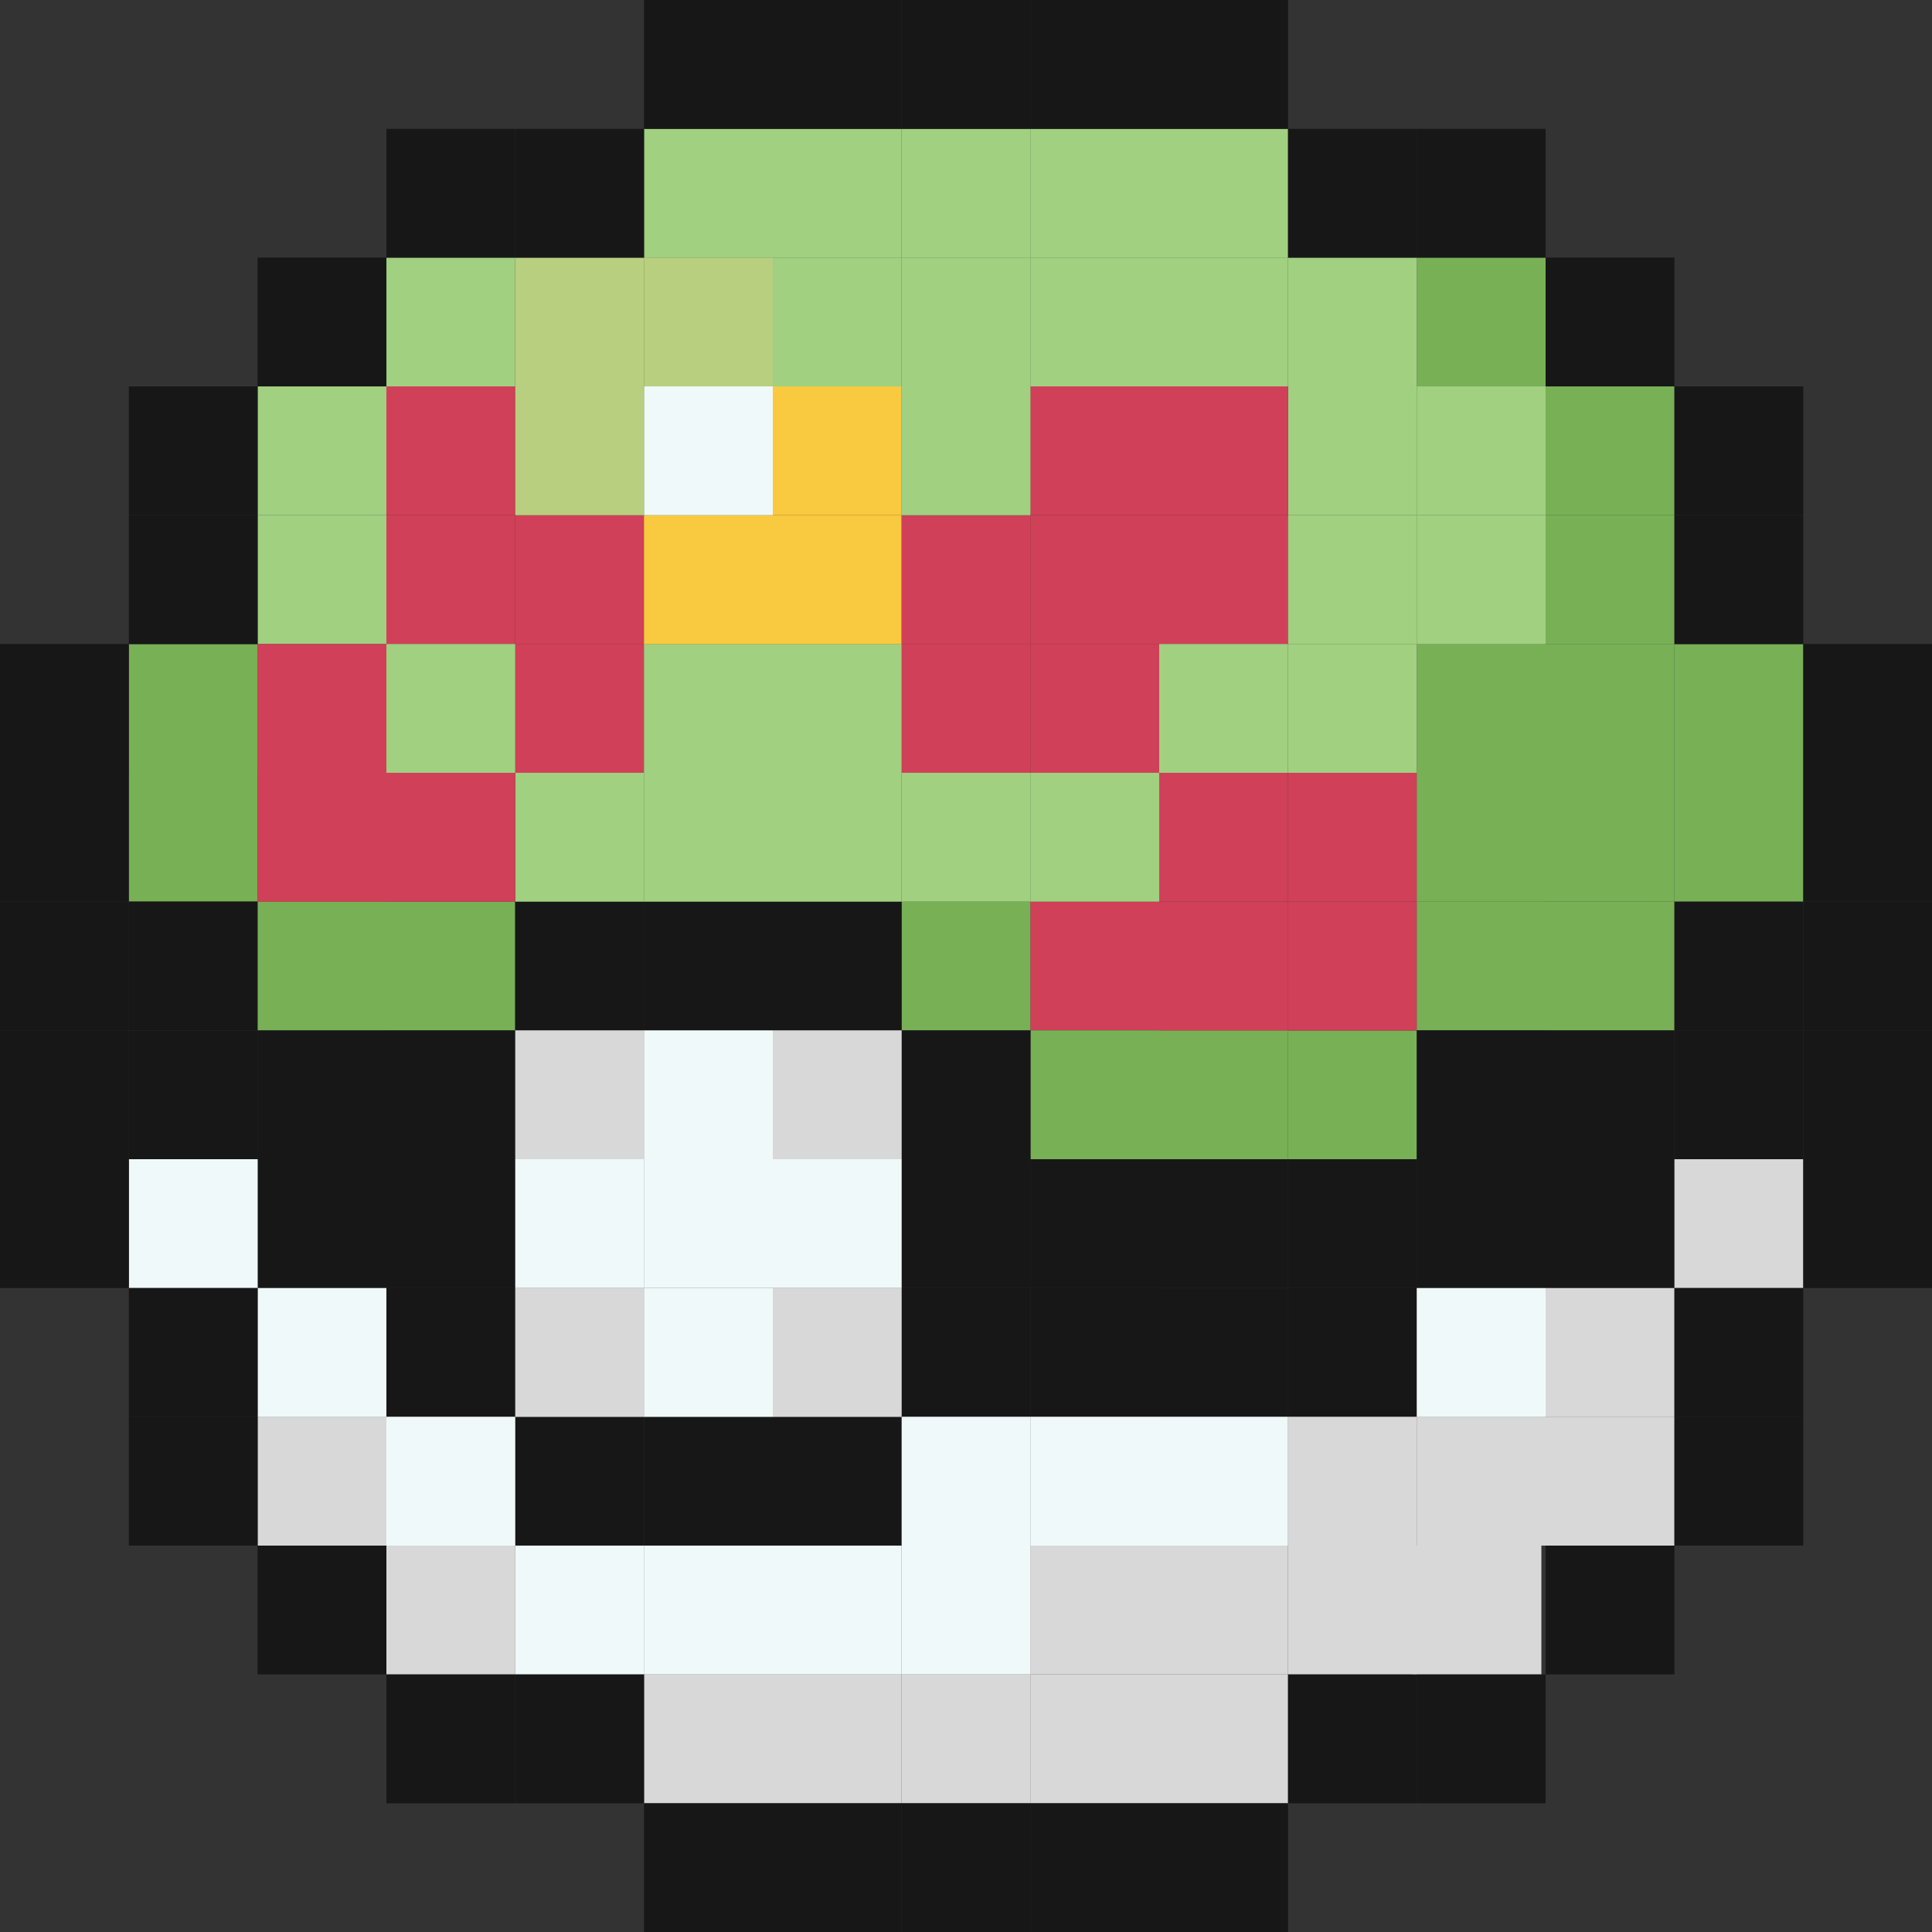 <?xml version="1.0" encoding="UTF-8"?><svg id="Layer_2" xmlns="http://www.w3.org/2000/svg" viewBox="0 0 141.7 141.7"><rect x="0" y="0" width="141.7" height="141.7" fill="#333333" stroke="none"/><defs><style>.cls-1{fill:#d8d8d8;}.cls-2{fill:#78b056;}.cls-3{fill:#b8cf7f;}.cls-4{fill:#f9c93f;}.cls-5{fill:#171717;}.cls-6{fill:#f0f9f9;}.cls-7{fill:#d04058;}.cls-8{fill:#a0d080;}</style></defs><g id="Friend_Ball"><rect class="cls-2" x="9.45" y="47.23" width="9.45" height="9.45" transform="translate(66.13 37.79) rotate(90)"/><rect class="cls-2" x="9.45" y="56.68" width="9.45" height="9.45" transform="translate(75.57 47.23) rotate(90)"/><rect class="cls-2" x="18.89" y="66.13" width="9.45" height="9.45" transform="translate(94.47 47.23) rotate(90)"/><rect class="cls-2" x="28.34" y="66.13" width="9.45" height="9.45" transform="translate(103.91 37.79) rotate(90)"/><rect class="cls-2" x="103.91" y="18.89" width="9.45" height="9.45" transform="translate(132.26 -85.02) rotate(90)"/><rect class="cls-2" x="113.36" y="28.34" width="9.45" height="9.45" transform="translate(151.15 -85.02) rotate(90)"/><rect class="cls-2" x="113.36" y="37.79" width="9.45" height="9.45" transform="translate(160.6 -75.57) rotate(90)"/><rect class="cls-2" x="113.36" y="47.23" width="9.45" height="9.45" transform="translate(170.04 -66.13) rotate(90)"/><rect class="cls-2" x="122.81" y="47.23" width="9.45" height="9.45" transform="translate(179.49 -75.57) rotate(90)"/><rect class="cls-2" x="103.91" y="47.23" width="9.45" height="9.45" transform="translate(160.6 -56.68) rotate(90)"/><rect class="cls-7" x="94.47" y="56.68" width="9.45" height="9.45" transform="translate(160.6 -37.79) rotate(90)"/><rect class="cls-7" x="85.02" y="56.68" width="9.45" height="9.45" transform="translate(151.15 -28.34) rotate(90)"/><rect class="cls-7" x="75.57" y="66.13" width="9.45" height="9.45" transform="translate(151.15 -9.45) rotate(90)"/><rect class="cls-2" x="75.57" y="75.57" width="9.45" height="9.45" transform="translate(160.6 0) rotate(90)"/><rect class="cls-2" x="85.02" y="75.57" width="9.45" height="9.45" transform="translate(170.04 -9.45) rotate(90)"/><rect class="cls-2" x="94.47" y="75.57" width="9.45" height="9.45" transform="translate(179.49 -18.89) rotate(90)"/><rect class="cls-2" x="66.13" y="66.13" width="9.45" height="9.45" transform="translate(141.7 0) rotate(90)"/><rect class="cls-7" x="85.02" y="66.13" width="9.45" height="9.45" transform="translate(160.6 -18.89) rotate(90)"/><rect class="cls-7" x="94.47" y="66.13" width="9.45" height="9.45" transform="translate(170.04 -28.34) rotate(90)"/><rect class="cls-2" x="103.91" y="66.13" width="9.45" height="9.45" transform="translate(179.49 -37.79) rotate(90)"/><rect class="cls-2" x="103.91" y="56.68" width="9.45" height="9.45" transform="translate(170.04 -47.23) rotate(90)"/><rect class="cls-2" x="113.36" y="56.68" width="9.45" height="9.45" transform="translate(179.49 -56.68) rotate(90)"/><rect class="cls-2" x="122.81" y="56.68" width="9.45" height="9.45" transform="translate(188.94 -66.13) rotate(90)"/><rect class="cls-2" x="113.36" y="66.13" width="9.45" height="9.45" transform="translate(188.94 -47.23) rotate(90)"/><rect class="cls-5" x="122.81" y="66.13" width="9.45" height="9.45"/><rect class="cls-5" x="122.81" y="75.57" width="9.45" height="9.45"/><rect class="cls-5" x="113.36" y="75.57" width="9.45" height="9.45"/><rect class="cls-5" x="103.91" y="75.57" width="9.45" height="9.45"/><rect class="cls-5" x="103.91" y="85.02" width="9.45" height="9.45"/><rect class="cls-5" x="113.36" y="85.02" width="9.45" height="9.45"/><rect class="cls-5" x="94.47" y="85.02" width="9.45" height="9.45"/><rect class="cls-5" x="37.79" y="66.13" width="9.45" height="9.45"/><rect class="cls-5" x="28.34" y="75.57" width="9.45" height="9.45"/><rect class="cls-5" x="28.34" y="85.02" width="9.45" height="9.45" transform="translate(66.13 179.49) rotate(180)"/><rect class="cls-5" x="28.34" y="94.47" width="9.45" height="9.45" transform="translate(66.13 198.38) rotate(180)"/><rect class="cls-5" x="37.79" y="103.91" width="9.45" height="9.45" transform="translate(85.02 217.28) rotate(180)"/><rect class="cls-5" x="18.89" y="85.02" width="9.45" height="9.45" transform="translate(47.23 179.49) rotate(180)"/><rect class="cls-5" x="18.89" y="75.57" width="9.45" height="9.45" transform="translate(47.23 160.6) rotate(180)"/><rect class="cls-5" x="9.45" y="75.57" width="9.45" height="9.45" transform="translate(28.34 160.6) rotate(180)"/><rect class="cls-5" x="9.45" y="66.13" width="9.45" height="9.45" transform="translate(28.34 141.7) rotate(180)"/><rect class="cls-5" x="56.68" y="66.13" width="9.45" height="9.45"/><rect class="cls-5" x="66.13" y="75.57" width="9.45" height="9.45"/><rect class="cls-5" x="66.13" y="85.02" width="9.45" height="9.45" transform="translate(160.6 18.89) rotate(90)"/><rect class="cls-5" x="75.57" y="85.02" width="9.45" height="9.45" transform="translate(170.04 9.45) rotate(90)"/><rect class="cls-5" x="75.57" y="94.47" width="9.45" height="9.45" transform="translate(179.49 18.89) rotate(90)"/><rect class="cls-5" x="85.02" y="94.47" width="9.45" height="9.45" transform="translate(188.94 9.45) rotate(90)"/><rect class="cls-5" x="94.47" y="94.47" width="9.45" height="9.45" transform="translate(198.38 0) rotate(90)"/><rect class="cls-5" x="85.02" y="85.02" width="9.45" height="9.45" transform="translate(179.49 0) rotate(90)"/><rect class="cls-5" x="66.13" y="94.47" width="9.45" height="9.45" transform="translate(170.04 28.34) rotate(90)"/><rect class="cls-5" x="56.68" y="103.91" width="9.45" height="9.45" transform="translate(170.04 47.23) rotate(90)"/><rect class="cls-5" x="47.23" y="103.91" width="9.45" height="9.45" transform="translate(160.6 56.68) rotate(90)"/><rect class="cls-5" x="47.23" y="66.13" width="9.45" height="9.45"/><rect class="cls-1" x="113.36" y="94.47" width="9.45" height="9.45"/><rect class="cls-1" x="122.81" y="85.02" width="9.45" height="9.45"/><rect class="cls-1" x="113.36" y="103.91" width="9.45" height="9.45"/><rect class="cls-1" x="94.47" y="103.91" width="9.45" height="9.45"/><rect class="cls-1" x="85.02" y="113.36" width="9.45" height="9.45"/><rect class="cls-1" x="75.57" y="113.36" width="9.45" height="9.45"/><rect class="cls-1" x="66.13" y="122.81" width="9.45" height="9.45"/><rect class="cls-1" x="75.57" y="122.81" width="9.45" height="9.45"/><rect class="cls-1" x="85.02" y="122.81" width="9.45" height="9.45"/><rect class="cls-1" x="56.68" y="122.81" width="9.45" height="9.45"/><rect class="cls-1" x="47.23" y="122.81" width="9.45" height="9.45"/><rect class="cls-1" x="37.79" y="75.57" width="9.45" height="9.45"/><rect class="cls-1" x="56.68" y="75.57" width="9.45" height="9.45"/><rect class="cls-1" x="56.68" y="94.47" width="9.45" height="9.45"/><rect class="cls-1" x="37.79" y="94.47" width="9.45" height="9.45"/><rect class="cls-1" x="28.34" y="113.36" width="9.45" height="9.45"/><rect class="cls-1" x="18.89" y="103.91" width="9.45" height="9.45"/><rect class="cls-6" x="28.34" y="103.91" width="9.45" height="9.45"/><rect class="cls-1" x="94.47" y="113.36" width="9.45" height="9.45"/><rect class="cls-1" x="103.6" y="113.36" width="9.45" height="9.45"/><rect class="cls-1" x="103.91" y="103.91" width="9.45" height="9.45"/><rect class="cls-6" x="47.23" y="75.57" width="9.45" height="9.45"/><rect class="cls-6" x="47.23" y="85.02" width="9.45" height="9.45"/><rect class="cls-6" x="37.79" y="85.02" width="9.45" height="9.45"/><rect class="cls-6" x="56.68" y="85.02" width="9.45" height="9.45"/><rect class="cls-6" x="47.23" y="94.47" width="9.45" height="9.45"/><rect class="cls-8" x="47.23" y="9.45" width="9.45" height="9.45"/><rect class="cls-3" x="37.79" y="18.89" width="9.45" height="9.45"/><rect class="cls-3" x="47.23" y="18.89" width="9.45" height="9.45"/><rect class="cls-8" x="56.68" y="18.89" width="9.45" height="9.45"/><rect class="cls-8" x="66.13" y="18.89" width="9.45" height="9.45"/><rect class="cls-8" x="75.57" y="18.89" width="9.45" height="9.45"/><rect class="cls-8" x="85.02" y="18.89" width="9.45" height="9.45"/><rect class="cls-8" x="28.34" y="18.89" width="9.45" height="9.45"/><rect class="cls-7" x="28.34" y="28.34" width="9.45" height="9.45"/><rect class="cls-7" x="28.34" y="37.79" width="9.45" height="9.45"/><rect class="cls-7" x="37.79" y="37.79" width="9.45" height="9.45"/><rect class="cls-7" x="37.79" y="47.23" width="9.45" height="9.45"/><rect class="cls-8" x="37.79" y="56.68" width="9.45" height="9.45"/><rect class="cls-8" x="47.23" y="56.68" width="9.45" height="9.45"/><rect class="cls-8" x="56.68" y="56.68" width="9.45" height="9.45"/><rect class="cls-8" x="66.13" y="56.68" width="9.45" height="9.45"/><rect class="cls-8" x="75.57" y="56.68" width="9.45" height="9.45"/><rect class="cls-7" x="75.57" y="47.23" width="9.45" height="9.45"/><rect class="cls-7" x="66.13" y="47.23" width="9.45" height="9.45"/><rect class="cls-8" x="56.68" y="47.23" width="9.45" height="9.45"/><rect class="cls-8" x="47.23" y="47.23" width="9.45" height="9.45"/><rect class="cls-4" x="47.23" y="37.79" width="9.45" height="9.45"/><rect class="cls-4" x="56.68" y="37.79" width="9.45" height="9.45"/><rect class="cls-7" x="66.13" y="37.79" width="9.45" height="9.45"/><rect class="cls-7" x="75.57" y="37.79" width="9.45" height="9.45"/><rect class="cls-7" x="85.02" y="37.79" width="9.45" height="9.45"/><rect class="cls-8" x="94.47" y="37.79" width="9.45" height="9.45"/><rect class="cls-8" x="94.47" y="28.34" width="9.45" height="9.45"/><rect class="cls-7" x="85.02" y="28.34" width="9.45" height="9.45"/><rect class="cls-7" x="75.57" y="28.34" width="9.45" height="9.45"/><rect class="cls-8" x="66.13" y="28.34" width="9.45" height="9.45"/><rect class="cls-4" x="56.68" y="28.34" width="9.45" height="9.45"/><rect class="cls-6" x="47.23" y="28.34" width="9.45" height="9.45"/><rect class="cls-3" x="37.79" y="28.34" width="9.45" height="9.45"/><rect class="cls-8" x="18.89" y="28.34" width="9.45" height="9.45"/><rect class="cls-8" x="18.89" y="37.79" width="9.45" height="9.45"/><rect class="cls-7" x="18.89" y="47.23" width="9.45" height="9.45"/><rect class="cls-8" x="28.34" y="47.23" width="9.45" height="9.45"/><rect class="cls-7" x="28.34" y="56.68" width="9.45" height="9.45"/><rect class="cls-7" x="18.89" y="56.68" width="9.45" height="9.45"/><rect class="cls-8" x="56.68" y="9.45" width="9.45" height="9.45"/><rect class="cls-8" x="66.13" y="9.45" width="9.45" height="9.45"/><rect class="cls-8" x="75.57" y="9.45" width="9.45" height="9.45"/><rect class="cls-8" x="85.02" y="9.45" width="9.45" height="9.45"/><rect class="cls-8" x="94.47" y="18.89" width="9.45" height="9.45"/><rect class="cls-8" x="103.91" y="28.34" width="9.45" height="9.45"/><rect class="cls-8" x="103.91" y="37.79" width="9.45" height="9.45"/><rect class="cls-8" x="94.47" y="47.23" width="9.45" height="9.45"/><rect class="cls-8" x="85.02" y="47.23" width="9.45" height="9.45"/><rect class="cls-6" x="103.91" y="94.47" width="9.45" height="9.45"/><rect class="cls-6" x="85.02" y="103.91" width="9.45" height="9.45"/><rect class="cls-6" x="75.57" y="103.91" width="9.45" height="9.45"/><rect class="cls-6" x="66.13" y="103.91" width="9.45" height="9.45"/><rect class="cls-6" x="66.13" y="113.36" width="9.45" height="9.45"/><rect class="cls-6" x="56.68" y="113.36" width="9.45" height="9.45"/><rect class="cls-6" x="47.23" y="113.36" width="9.45" height="9.45"/><rect class="cls-6" x="37.79" y="113.36" width="9.45" height="9.45"/><rect class="cls-6" x="9.45" y="85.02" width="9.45" height="9.45"/><rect class="cls-6" x="18.89" y="94.47" width="9.45" height="9.45"/><rect class="cls-5" x="47.23" width="9.45" height="9.45"/><rect class="cls-5" x="37.79" y="9.45" width="9.45" height="9.45"/><rect class="cls-5" x="28.34" y="9.45" width="9.45" height="9.45"/><rect class="cls-5" x="18.89" y="18.89" width="9.45" height="9.45"/><rect class="cls-5" x="9.45" y="28.34" width="9.45" height="9.45"/><rect class="cls-5" x="9.45" y="37.79" width="9.45" height="9.45"/><rect class="cls-5" y="47.23" width="9.45" height="9.45"/><rect class="cls-5" y="56.68" width="9.45" height="9.45"/><rect class="cls-5" y="66.13" width="9.45" height="9.45"/><rect class="cls-5" y="75.57" width="9.45" height="9.45"/><rect class="cls-5" y="85.02" width="9.45" height="9.45"/><rect class="cls-5" x="9.45" y="94.47" width="9.45" height="9.45"/><rect class="cls-5" x="9.45" y="103.91" width="9.45" height="9.45"/><rect class="cls-5" x="18.89" y="113.36" width="9.45" height="9.45"/><rect class="cls-5" x="28.34" y="122.81" width="9.45" height="9.45"/><rect class="cls-5" x="37.79" y="122.81" width="9.45" height="9.45"/><rect class="cls-5" x="47.23" y="132.26" width="9.45" height="9.45"/><rect class="cls-5" x="56.68" y="132.26" width="9.45" height="9.45"/><rect class="cls-5" x="66.13" y="132.26" width="9.45" height="9.45"/><rect class="cls-5" x="75.57" y="132.26" width="9.45" height="9.45"/><rect class="cls-5" x="85.02" y="132.26" width="9.45" height="9.45"/><rect class="cls-5" x="94.47" y="122.81" width="9.45" height="9.45"/><rect class="cls-5" x="103.91" y="122.81" width="9.45" height="9.45"/><rect class="cls-5" x="113.36" y="113.36" width="9.45" height="9.45"/><rect class="cls-5" x="122.81" y="103.91" width="9.45" height="9.45"/><rect class="cls-5" x="122.81" y="94.47" width="9.45" height="9.45"/><rect class="cls-5" x="132.26" y="85.02" width="9.45" height="9.45"/><rect class="cls-5" x="132.26" y="75.57" width="9.45" height="9.45"/><rect class="cls-5" x="132.26" y="66.13" width="9.45" height="9.45"/><rect class="cls-5" x="132.26" y="56.68" width="9.45" height="9.45"/><rect class="cls-5" x="132.26" y="47.23" width="9.45" height="9.45"/><rect class="cls-5" x="122.81" y="37.79" width="9.45" height="9.45"/><rect class="cls-5" x="122.81" y="28.34" width="9.45" height="9.45"/><rect class="cls-5" x="113.36" y="18.89" width="9.45" height="9.45"/><rect class="cls-5" x="103.91" y="9.45" width="9.45" height="9.45"/><rect class="cls-5" x="94.47" y="9.45" width="9.45" height="9.45"/><rect class="cls-5" x="56.68" width="9.45" height="9.45"/><rect class="cls-5" x="66.13" width="9.45" height="9.45"/><rect class="cls-5" x="75.57" width="9.45" height="9.45"/><rect class="cls-5" x="85.02" width="9.45" height="9.45"/></g></svg>